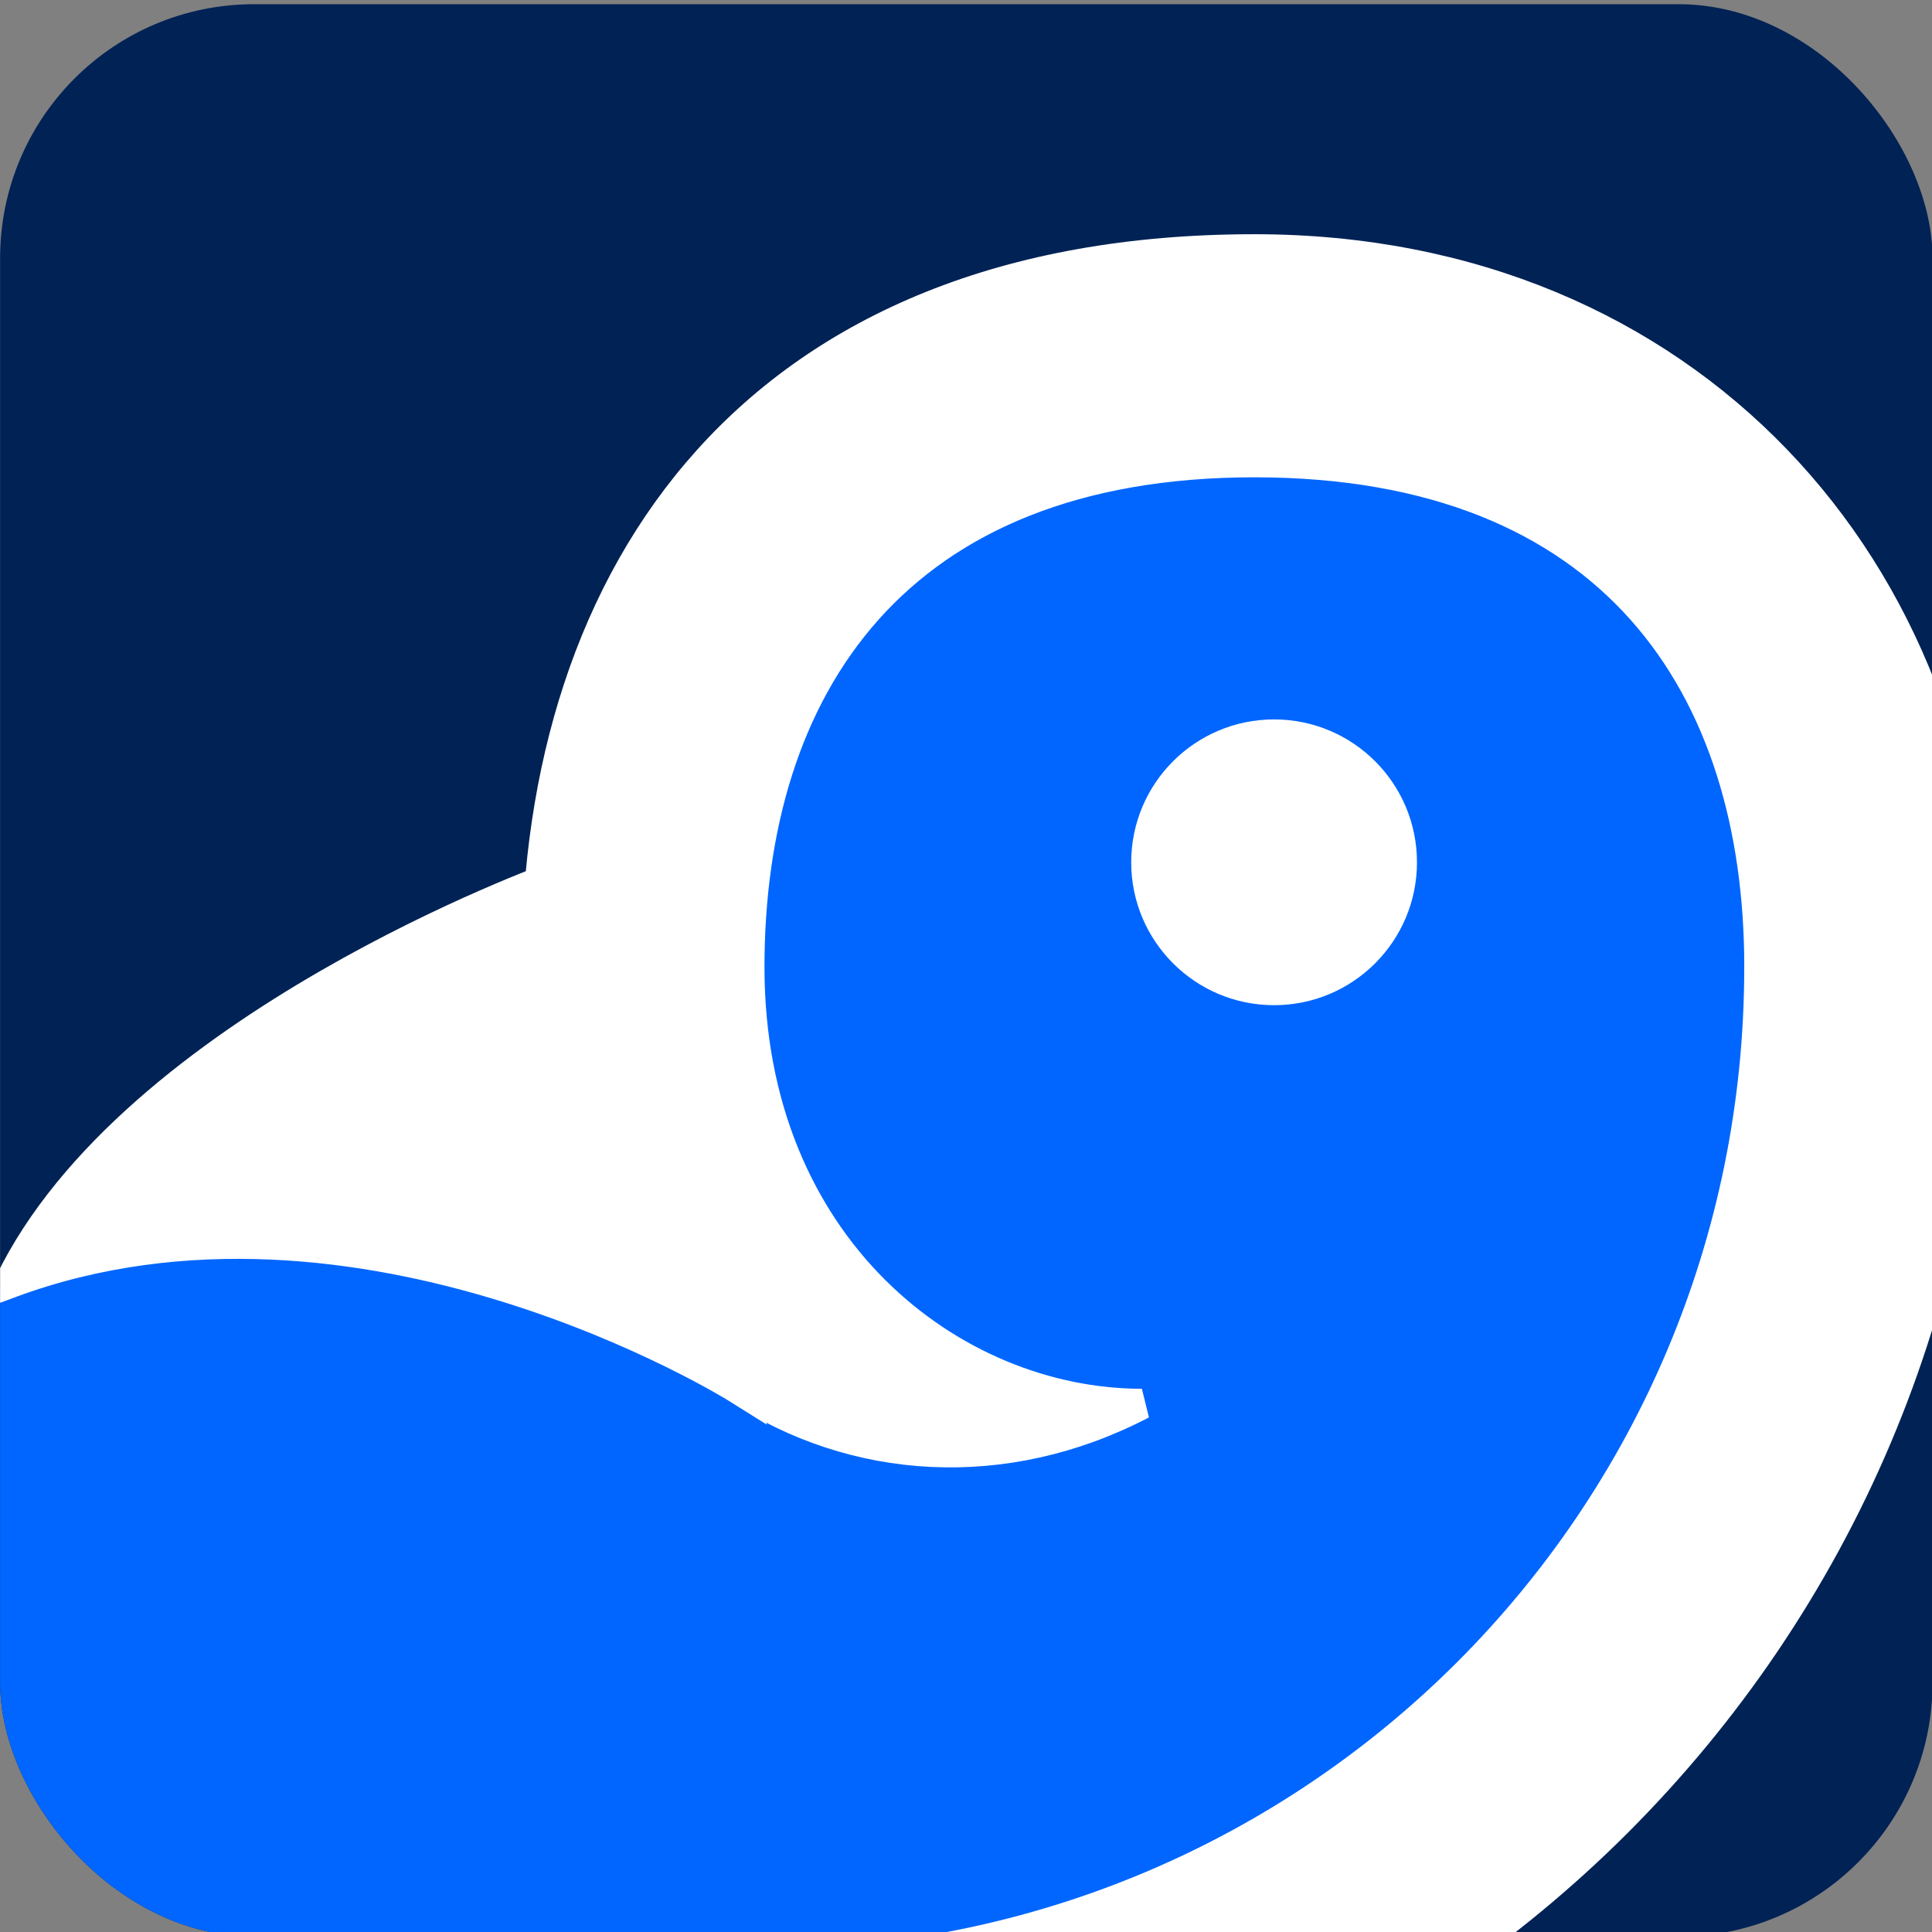 <?xml version="1.0" encoding="UTF-8" standalone="no"?>
<!-- Created with Inkscape (http://www.inkscape.org/) -->

<svg
   xmlns:dc="http://purl.org/dc/elements/1.1/"
   xmlns:cc="http://creativecommons.org/ns#"
   xmlns:rdf="http://www.w3.org/1999/02/22-rdf-syntax-ns#"
   xmlns:svg="http://www.w3.org/2000/svg"
   xmlns="http://www.w3.org/2000/svg"
   xmlns:sodipodi="http://sodipodi.sourceforge.net/DTD/sodipodi-0.dtd"
   xmlns:inkscape="http://www.inkscape.org/namespaces/inkscape"
   width="30mm"
   height="30mm"
   viewBox="0 0 30 30"
   version="1.1"
   id="svg1031"
   inkscape:version="0.92.4 (unknown)"
   sodipodi:docname="Bluedit-icon.svg"
   inkscape:export-filename="/home/mjake/Projects/littleblue/img/Bluedit.png"
   inkscape:export-xdpi="302.38"
   inkscape:export-ydpi="302.38">
  <rect x="0" y="0" width="30" height="30" fill="#808080" stroke="none"/>
  <defs
     id="defs1025">
    <clipPath
       clipPathUnits="userSpaceOnUse"
       id="clipPath898">
      <rect
         y="107.027"
         x="81.9"
         height="78.756"
         width="78.756"
         id="rect900"
         style="opacity:1;vector-effect:none;fill:#ffcc00;fill-opacity:1;stroke:none;stroke-width:8.355;stroke-linecap:butt;stroke-linejoin:miter;stroke-miterlimit:4;stroke-dasharray:none;stroke-dashoffset:0;stroke-opacity:1" />
    </clipPath>
    <clipPath
       clipPathUnits="userSpaceOnUse"
       id="clipPath940">
      <rect
         y="60.549"
         x="68.259"
         height="40.085"
         width="40.085"
         id="rect942"
         style="opacity:1;vector-effect:none;fill:#ff6600;fill-opacity:1;stroke:#ff6600;stroke-width:2;stroke-linecap:butt;stroke-linejoin:miter;stroke-miterlimit:4;stroke-dasharray:none;stroke-dashoffset:0;stroke-opacity:1" />
    </clipPath>
    <clipPath
       clipPathUnits="userSpaceOnUse"
       id="clipPath902">
      <rect
         y="107.027"
         x="81.9"
         height="78.756"
         width="78.756"
         id="rect904"
         style="opacity:1;vector-effect:none;fill:#ffcc00;fill-opacity:1;stroke:none;stroke-width:8.355;stroke-linecap:butt;stroke-linejoin:miter;stroke-miterlimit:4;stroke-dasharray:none;stroke-dashoffset:0;stroke-opacity:1" />
    </clipPath>
    <clipPath
       clipPathUnits="userSpaceOnUse"
       id="clipPath860">
      <rect
         ry="4.063"
         style="opacity:1;vector-effect:none;fill:#ff6600;fill-opacity:1;stroke:#ff6600;stroke-width:1.543;stroke-linecap:butt;stroke-linejoin:miter;stroke-miterlimit:4;stroke-dasharray:none;stroke-dashoffset:0;stroke-opacity:1"
         id="rect862"
         width="30.921"
         height="30.921"
         x="3.538"
         y="264.342" />
    </clipPath>
    <clipPath
       clipPathUnits="userSpaceOnUse"
       id="clipPath881">
      <rect
         ry="3.802"
         style="opacity:1;vector-effect:none;fill:#ff0000;fill-opacity:1;stroke:none;stroke-width:1.029;stroke-linecap:butt;stroke-linejoin:miter;stroke-miterlimit:4;stroke-dasharray:none;stroke-dashoffset:0;stroke-opacity:1"
         id="rect883"
         width="28.936"
         height="28.936"
         x="4.531"
         y="265.334" />
    </clipPath>
  </defs>
  <sodipodi:namedview
     id="base"
     pagecolor="#ffffff"
     bordercolor="#666666"
     borderopacity="1.0"
     inkscape:pageopacity="0.0"
     inkscape:pageshadow="2"
     inkscape:zoom="2.8"
     inkscape:cx="4.914413"
     inkscape:cy="30.435488"
     inkscape:document-units="mm"
     inkscape:current-layer="layer1"
     showgrid="false"
     inkscape:window-width="1920"
     inkscape:window-height="1016"
     inkscape:window-x="0"
     inkscape:window-y="27"
     inkscape:window-maximized="1" />
  <g
     inkscape:label="Layer 1"
     inkscape:groupmode="layer"
     id="layer1"
     transform="translate(0,-267)">
    <g
       id="g847"
       clip-path="url(#clipPath860)" />
    <g
       style="opacity:1"
       id="g976"
       transform="matrix(0.771,0,0,0.771,-60.369,171.152)" />
    <g
       id="g879"
       clip-path="url(#clipPath881)"
       transform="matrix(1.037,0,0,1.037,-4.697,-8.086)">
      <rect
         clip-path="none"
         style="opacity:1;vector-effect:none;fill:#002255;fill-opacity:1;stroke:none;stroke-width:1.89;stroke-linecap:butt;stroke-linejoin:miter;stroke-miterlimit:4;stroke-dasharray:none;stroke-dashoffset:0;stroke-opacity:1"
         id="rect3158"
         width="37.88"
         height="37.88"
         x="83.952"
         y="121.912"
         transform="matrix(0.771,0,0,0.771,-60.369,171.152)" />
      <path
         style="opacity:1;fill:#0066ff;fill-opacity:1;stroke:none;stroke-width:0.343px;stroke-linecap:butt;stroke-linejoin:miter;stroke-opacity:1"
         d="m 83.336,147.504 8.438,-4.02 6.323,-6.15 3.551,-7.016 11.001,-1.473 5.024,2.772 2.512,8.056 -2.945,12.387 -10.828,10.308 c 0,0 -17.336,-1.355 -22.462,-2.575 -1.839,-5.56 -0.615,-12.288 -0.615,-12.288 z"
         id="path3142"
         inkscape:connector-curvature="0"
         sodipodi:nodetypes="ccccccccccc"
         transform="matrix(0.771,0,0,0.771,-60.369,171.152)" />
      <path
         id="path968"
         style="opacity:1;fill:#ffffff;fill-opacity:1;stroke:#ffffff;stroke-width:0.59;stroke-linecap:butt;stroke-linejoin:miter;stroke-miterlimit:4;stroke-dasharray:none;stroke-opacity:1"
         d="m 80.332,76.819 c 0,0 -8.17,2.928 -10.568,7.891 6.831,-2.537 14.143,2.048 14.143,2.048 z M 93.939,64.635 c -9.695,0 -13.94,6.266 -13.94,13.94 0,7.675 6.428,11.267 11.756,8.483 -3.686,0 -7.625,-3.041 -7.625,-8.483 0,-5.442 2.837,-9.809 9.81,-9.809 6.984,0 9.809,4.367 9.809,9.809 h -8.1e-4 v 0.007 c 0,10.716 -8.644,19.36 -19.36,19.36 0,2.193 0.007,2.68 0,4.123 12.944,0 23.483,-10.538 23.483,-23.483 v -0.007 h 0.01 c 0,-7.675 -5.506,-13.94 -13.94,-13.94 z"
         clip-path="url(#clipPath940)"
         inkscape:connector-curvature="0"
         transform="matrix(0.771,0,0,0.771,-49.115,219.172)"
         sodipodi:nodetypes="cccccscssccsccscccc" />
      <circle
         r="2.775"
         cy="138.821"
         cx="108.919"
         id="circle970"
         style="opacity:1;vector-effect:none;fill:#ffffff;fill-opacity:1;stroke:none;stroke-width:0.965;stroke-linecap:butt;stroke-linejoin:miter;stroke-miterlimit:4;stroke-dasharray:none;stroke-dashoffset:0;stroke-opacity:1"
         transform="matrix(0.771,0,0,0.771,-60.369,171.152)" />
    </g>
  </g>
</svg>
